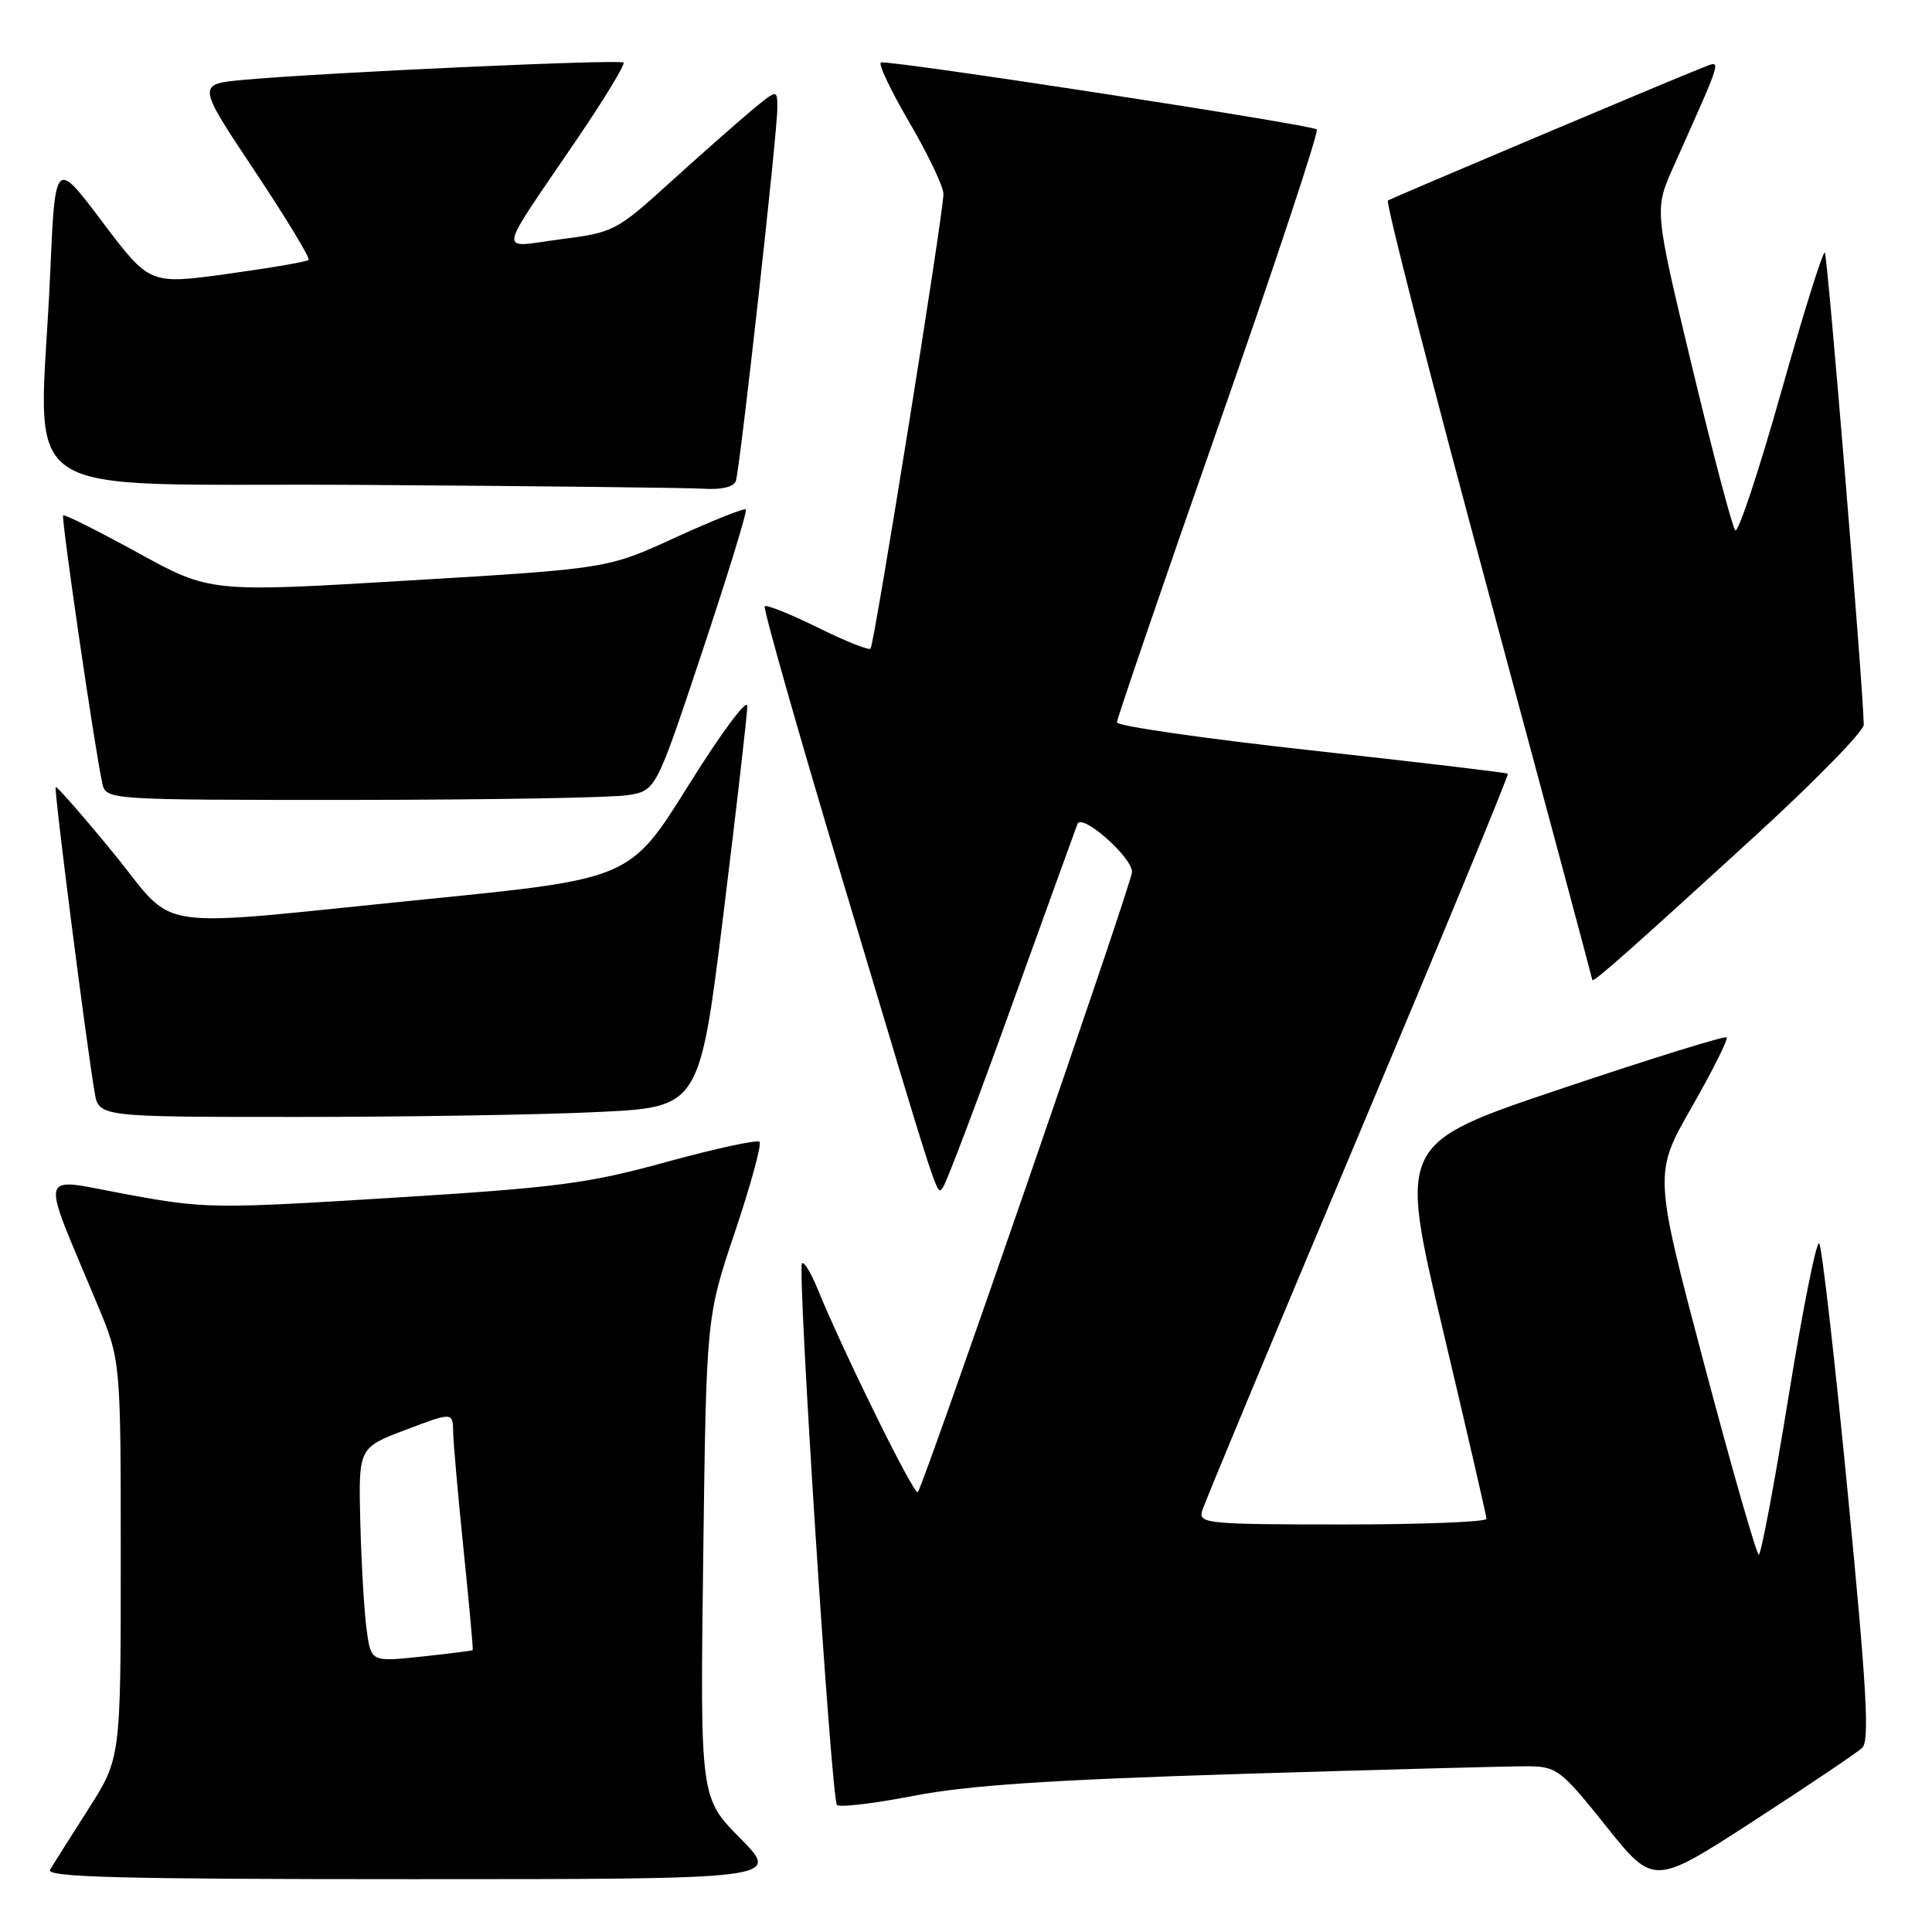 <?xml version="1.0" encoding="UTF-8" standalone="no"?>
<!DOCTYPE svg PUBLIC "-//W3C//DTD SVG 1.1//EN" "http://www.w3.org/Graphics/SVG/1.1/DTD/svg11.dtd" >
<svg xmlns="http://www.w3.org/2000/svg" xmlns:xlink="http://www.w3.org/1999/xlink" version="1.1" viewBox="0 0 256 256">
 <g >
 <path fill="currentColor"
d=" M 246.75 231.60 C 247.74 230.67 247.36 223.84 244.85 197.97 C 243.12 180.11 241.41 165.16 241.05 164.75 C 240.70 164.34 238.87 173.46 237.00 185.00 C 235.13 196.55 233.35 206.00 233.05 206.00 C 232.75 205.99 229.49 194.63 225.81 180.75 C 219.13 155.50 219.13 155.50 224.17 146.69 C 226.94 141.84 229.02 137.69 228.79 137.46 C 228.56 137.22 218.69 140.29 206.85 144.27 C 185.34 151.50 185.34 151.50 191.14 176.00 C 194.33 189.47 196.95 200.84 196.97 201.25 C 196.99 201.66 188.40 202.00 177.88 202.00 C 160.15 202.00 158.80 201.87 159.27 200.25 C 159.54 199.29 168.84 176.96 179.93 150.63 C 191.02 124.30 199.96 102.65 199.80 102.52 C 199.63 102.38 187.91 100.99 173.75 99.43 C 159.59 97.87 148.00 96.20 148.00 95.72 C 148.00 95.24 154.08 77.49 161.51 56.27 C 168.94 35.05 174.78 17.44 174.48 17.15 C 173.86 16.53 117.90 7.93 116.74 8.28 C 116.32 8.40 118.01 11.97 120.49 16.21 C 122.97 20.45 125.01 24.72 125.01 25.71 C 125.03 28.19 115.85 85.39 115.35 85.95 C 115.12 86.20 111.97 84.94 108.35 83.15 C 104.73 81.36 101.57 80.10 101.33 80.33 C 101.10 80.57 105.67 96.68 111.50 116.13 C 124.82 160.60 124.08 158.34 124.94 157.34 C 125.35 156.88 129.41 146.15 133.97 133.50 C 138.53 120.85 142.49 109.91 142.77 109.18 C 143.33 107.69 150.00 113.56 150.00 115.55 C 150.00 116.94 122.35 196.98 121.61 197.72 C 121.13 198.20 111.74 179.15 108.30 170.71 C 107.45 168.62 106.53 167.13 106.27 167.40 C 105.61 168.06 110.15 238.33 110.90 239.16 C 111.23 239.52 115.79 238.98 121.04 237.96 C 128.20 236.57 139.06 235.84 164.54 235.05 C 183.22 234.48 200.30 234.02 202.50 234.04 C 206.28 234.08 206.85 234.51 212.81 241.97 C 219.12 249.86 219.12 249.86 232.31 241.32 C 239.56 236.62 246.06 232.25 246.75 231.60 Z  M 98.10 243.60 C 92.77 238.21 92.77 238.21 93.18 206.35 C 93.59 174.50 93.59 174.50 97.40 163.19 C 99.49 156.96 100.95 151.62 100.64 151.30 C 100.32 150.99 94.79 152.19 88.33 153.96 C 77.92 156.83 73.85 157.36 52.05 158.71 C 28.37 160.18 27.12 160.16 16.82 158.26 C 4.78 156.05 5.22 154.41 12.92 172.89 C 16.00 180.28 16.00 180.28 16.00 206.63 C 16.00 232.98 16.00 232.98 11.69 239.74 C 9.32 243.46 7.04 247.06 6.63 247.75 C 6.04 248.74 15.90 249.00 54.66 249.00 C 103.43 249.00 103.43 249.00 98.10 243.60 Z  M 79.18 147.35 C 92.69 146.71 92.69 146.71 95.86 121.10 C 97.60 107.02 99.02 94.62 99.02 93.55 C 99.01 92.47 95.51 97.19 91.25 104.02 C 83.50 116.44 83.50 116.44 56.50 119.15 C 18.90 122.92 23.72 123.64 15.01 113.01 C 10.96 108.07 7.52 104.14 7.38 104.29 C 7.12 104.54 11.37 137.81 12.54 144.75 C 13.09 148.00 13.09 148.00 39.39 148.00 C 53.85 148.00 71.76 147.71 79.18 147.35 Z  M 232.75 110.59 C 240.59 103.42 246.98 96.86 246.96 96.02 C 246.83 90.43 242.16 33.82 241.80 33.47 C 241.55 33.22 238.94 41.57 235.99 52.03 C 233.04 62.48 230.31 70.69 229.93 70.27 C 229.54 69.84 226.97 60.11 224.22 48.64 C 219.21 27.78 219.21 27.78 221.72 22.14 C 228.39 7.20 228.15 7.99 225.69 8.93 C 222.61 10.10 184.63 26.14 183.91 26.57 C 183.58 26.76 189.54 50.00 197.15 78.21 C 204.75 106.42 210.98 129.66 210.99 129.85 C 211.00 130.34 216.15 125.78 232.75 110.59 Z  M 83.21 105.36 C 86.92 104.75 86.92 104.75 93.06 86.31 C 96.44 76.17 99.04 67.71 98.83 67.50 C 98.63 67.29 94.42 68.97 89.48 71.23 C 80.50 75.35 80.50 75.35 54.16 76.92 C 27.83 78.50 27.83 78.50 18.26 73.24 C 12.99 70.35 8.55 68.12 8.37 68.29 C 8.08 68.59 12.52 99.07 13.55 103.75 C 14.04 106.00 14.04 106.00 46.77 105.99 C 64.77 105.98 81.17 105.70 83.21 105.36 Z  M 97.50 63.75 C 98.05 62.15 103.00 17.71 103.00 14.34 C 103.00 11.81 103.00 11.81 99.57 14.65 C 97.69 16.22 92.85 20.49 88.82 24.14 C 81.68 30.62 81.33 30.80 74.25 31.71 C 65.89 32.78 65.59 34.44 76.68 18.11 C 80.18 12.94 82.86 8.52 82.62 8.29 C 82.16 7.83 42.80 9.62 32.30 10.58 C 26.09 11.15 26.09 11.15 33.70 22.58 C 37.89 28.87 41.13 34.21 40.89 34.44 C 40.65 34.68 35.82 35.51 30.15 36.29 C 19.83 37.71 19.83 37.71 13.57 29.41 C 7.31 21.10 7.31 21.10 6.65 36.21 C 5.30 67.43 0.18 63.94 47.75 64.25 C 70.71 64.40 91.20 64.63 93.28 64.76 C 95.60 64.91 97.23 64.52 97.50 63.75 Z  M 48.57 215.86 C 48.25 213.46 47.88 207.07 47.74 201.66 C 47.50 191.83 47.50 191.83 53.75 189.46 C 60.00 187.09 60.00 187.09 60.05 189.80 C 60.08 191.28 60.71 198.35 61.44 205.50 C 62.18 212.65 62.71 218.57 62.64 218.65 C 62.56 218.73 59.50 219.12 55.83 219.51 C 49.15 220.22 49.15 220.22 48.57 215.86 Z "/>
</g>
</svg>